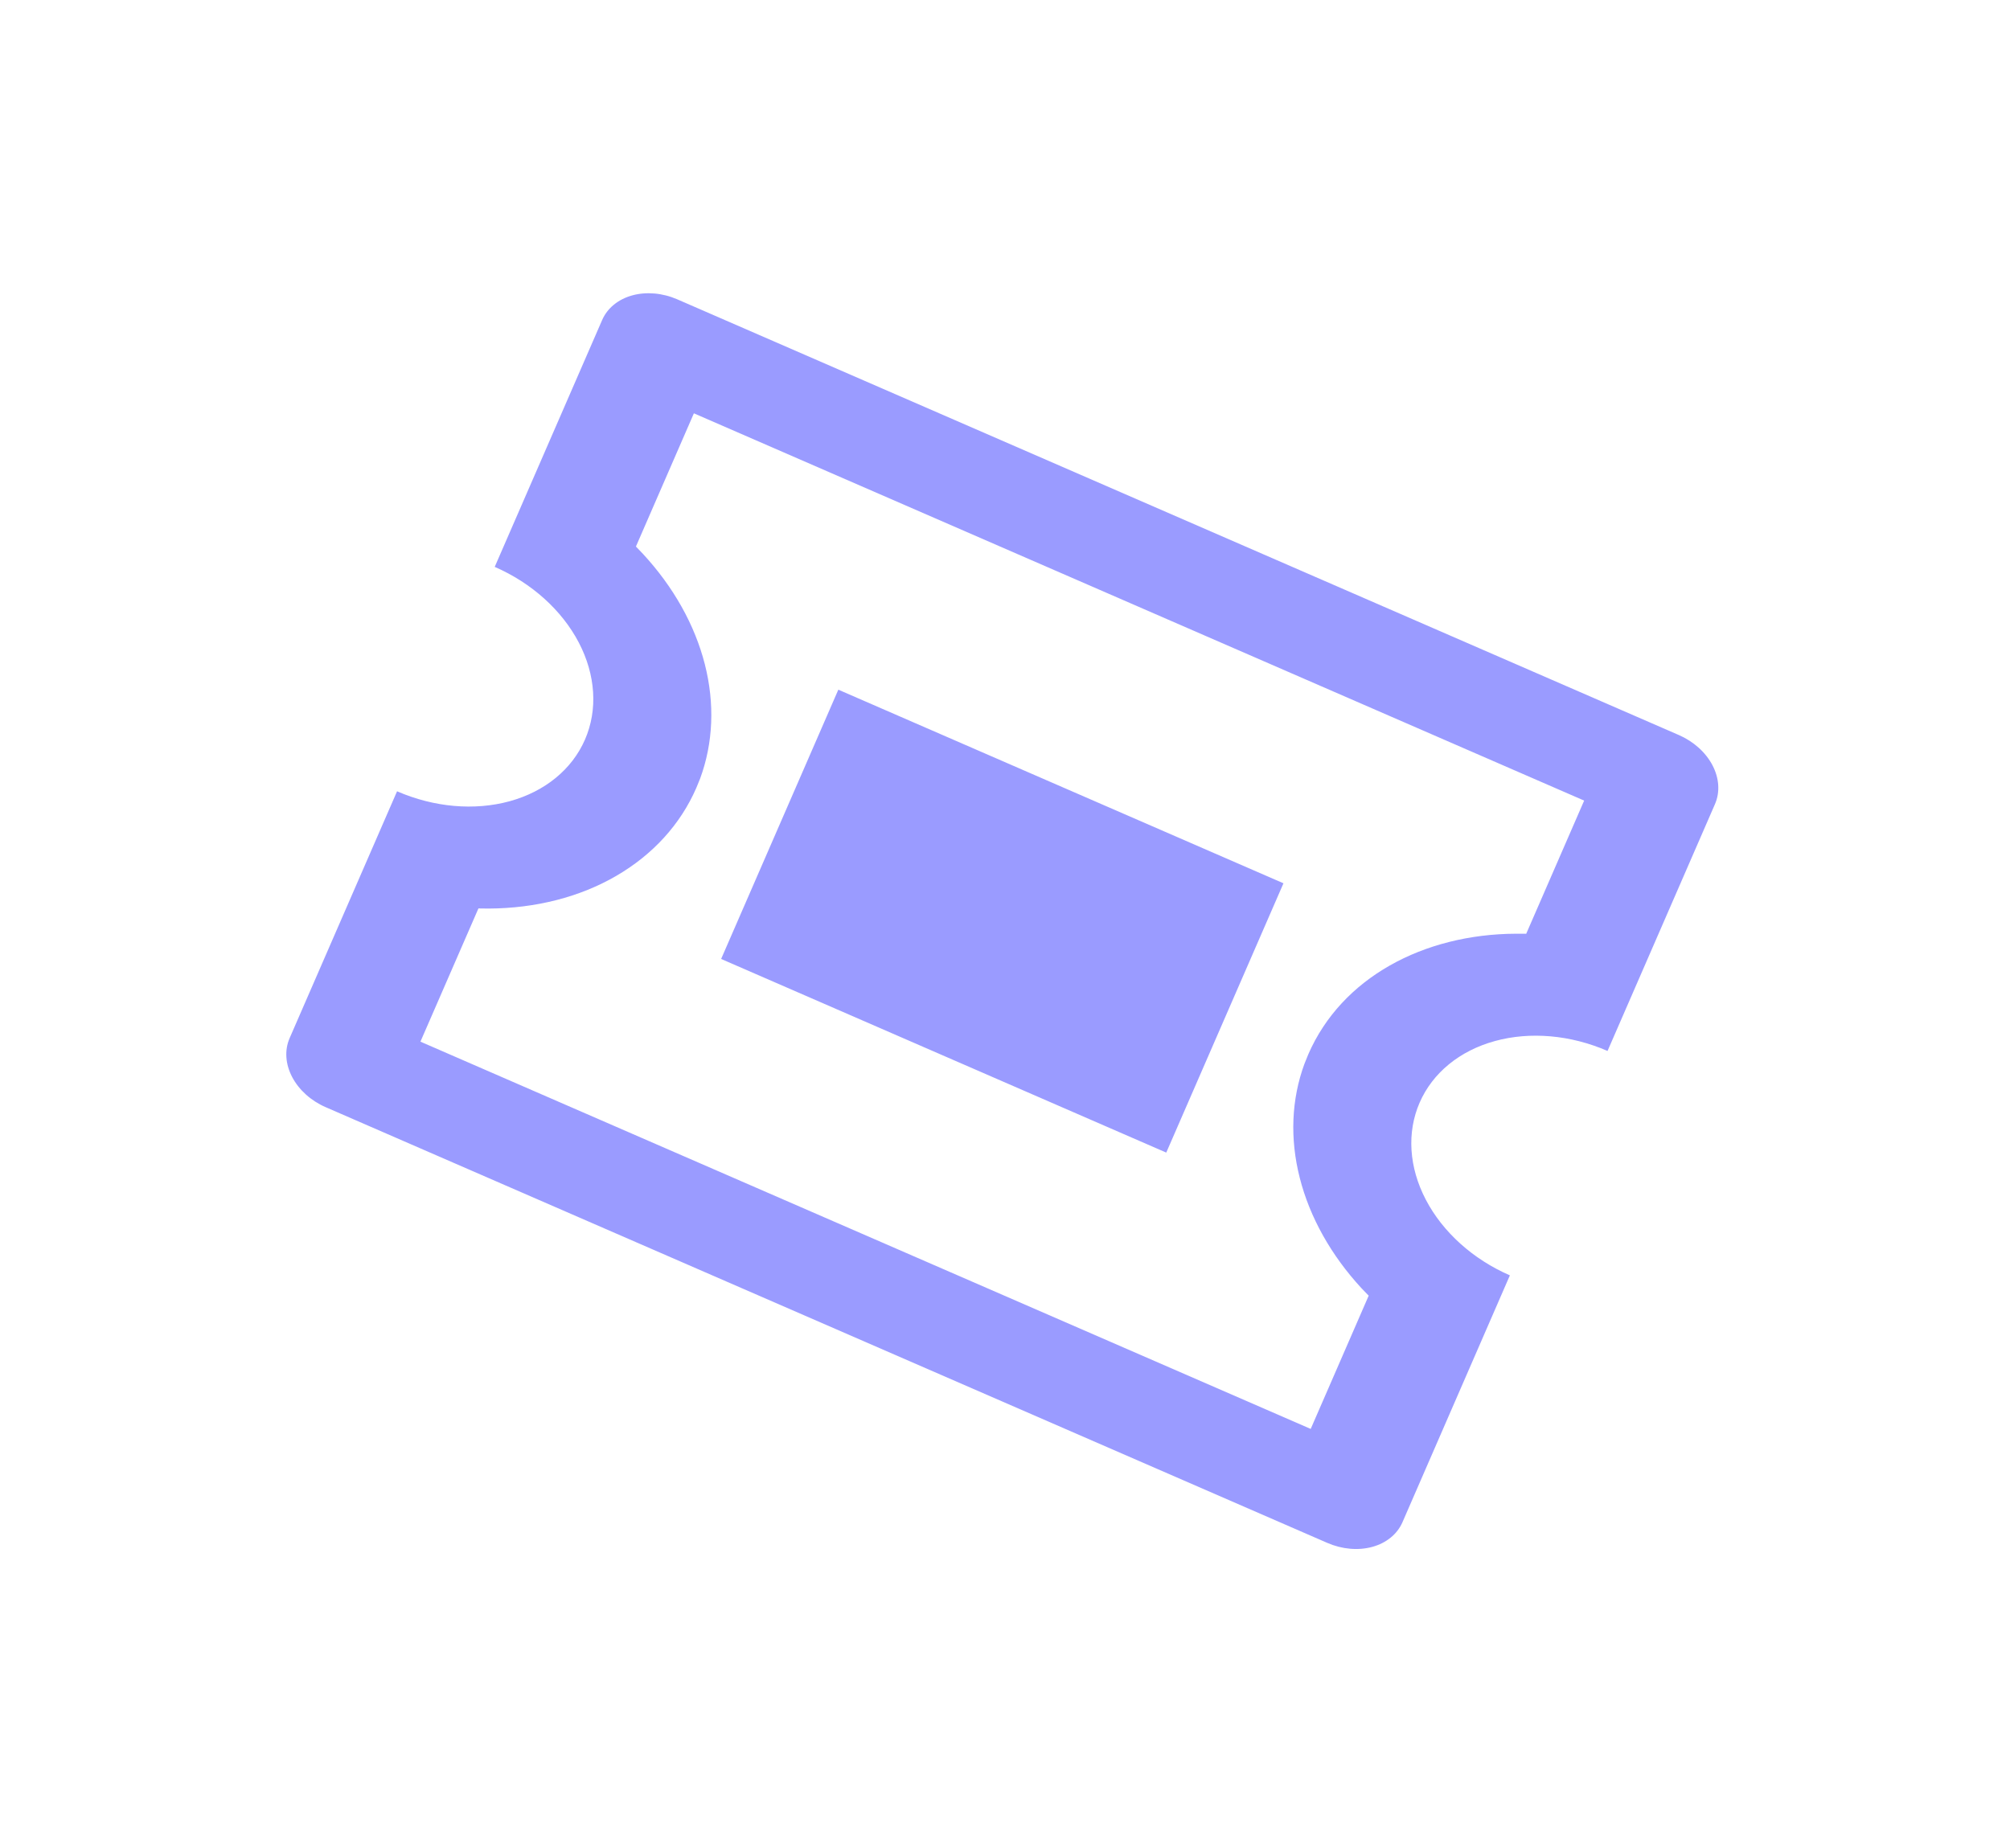 <svg width="87" height="80" viewBox="0 0 87 80" fill="none" xmlns="http://www.w3.org/2000/svg">
<g clip-path="url(#clip0_140_42900)">
<path d="M72.667 31.822C73.306 32.1 73.829 32.571 74.123 33.132C74.416 33.693 74.454 34.297 74.23 34.813L69.58 45.499C67.984 44.804 66.23 44.65 64.704 45.07C63.178 45.489 62.007 46.449 61.446 47.737C60.886 49.026 60.982 50.537 61.715 51.939C62.448 53.342 63.757 54.52 65.353 55.214L60.704 65.901C60.48 66.416 60.011 66.8 59.401 66.968C58.79 67.136 58.089 67.074 57.45 66.796L14.099 47.934C13.46 47.657 12.937 47.185 12.644 46.624C12.351 46.063 12.312 45.459 12.536 44.944L17.186 34.257C18.783 34.952 20.537 35.106 22.062 34.687C23.588 34.267 24.76 33.307 25.32 32.019C25.881 30.731 25.784 29.219 25.052 27.817C24.319 26.415 23.01 25.237 21.413 24.542L26.063 13.855C26.287 13.34 26.756 12.956 27.366 12.788C27.976 12.62 28.678 12.682 29.317 12.96L72.667 31.822ZM68.568 34.66L30.034 17.894L27.525 23.661L27.832 23.982C29.153 25.412 30.074 27.057 30.508 28.759C30.941 30.461 30.872 32.163 30.306 33.701L30.137 34.115C29.454 35.685 28.259 36.999 26.678 37.917C25.098 38.836 23.189 39.325 21.153 39.334L20.708 39.329L18.198 45.096L56.732 61.862L59.242 56.093L58.934 55.775C57.614 54.345 56.692 52.7 56.259 50.997C55.825 49.295 55.895 47.593 56.461 46.056L56.629 45.641C58.07 42.331 61.604 40.441 65.614 40.423L66.06 40.425L68.568 34.66ZM55.553 38.24L50.48 49.899L31.213 41.516L36.286 29.858L55.553 38.24Z" fill="#9A9BFF"/>
</g>
<defs>
<clipPath id="clip0_140_42900">
<rect width="70.039" height="56.506" fill="white" transform="translate(22.544) rotate(23.514)"/>
</clipPath>
</defs>
</svg>
